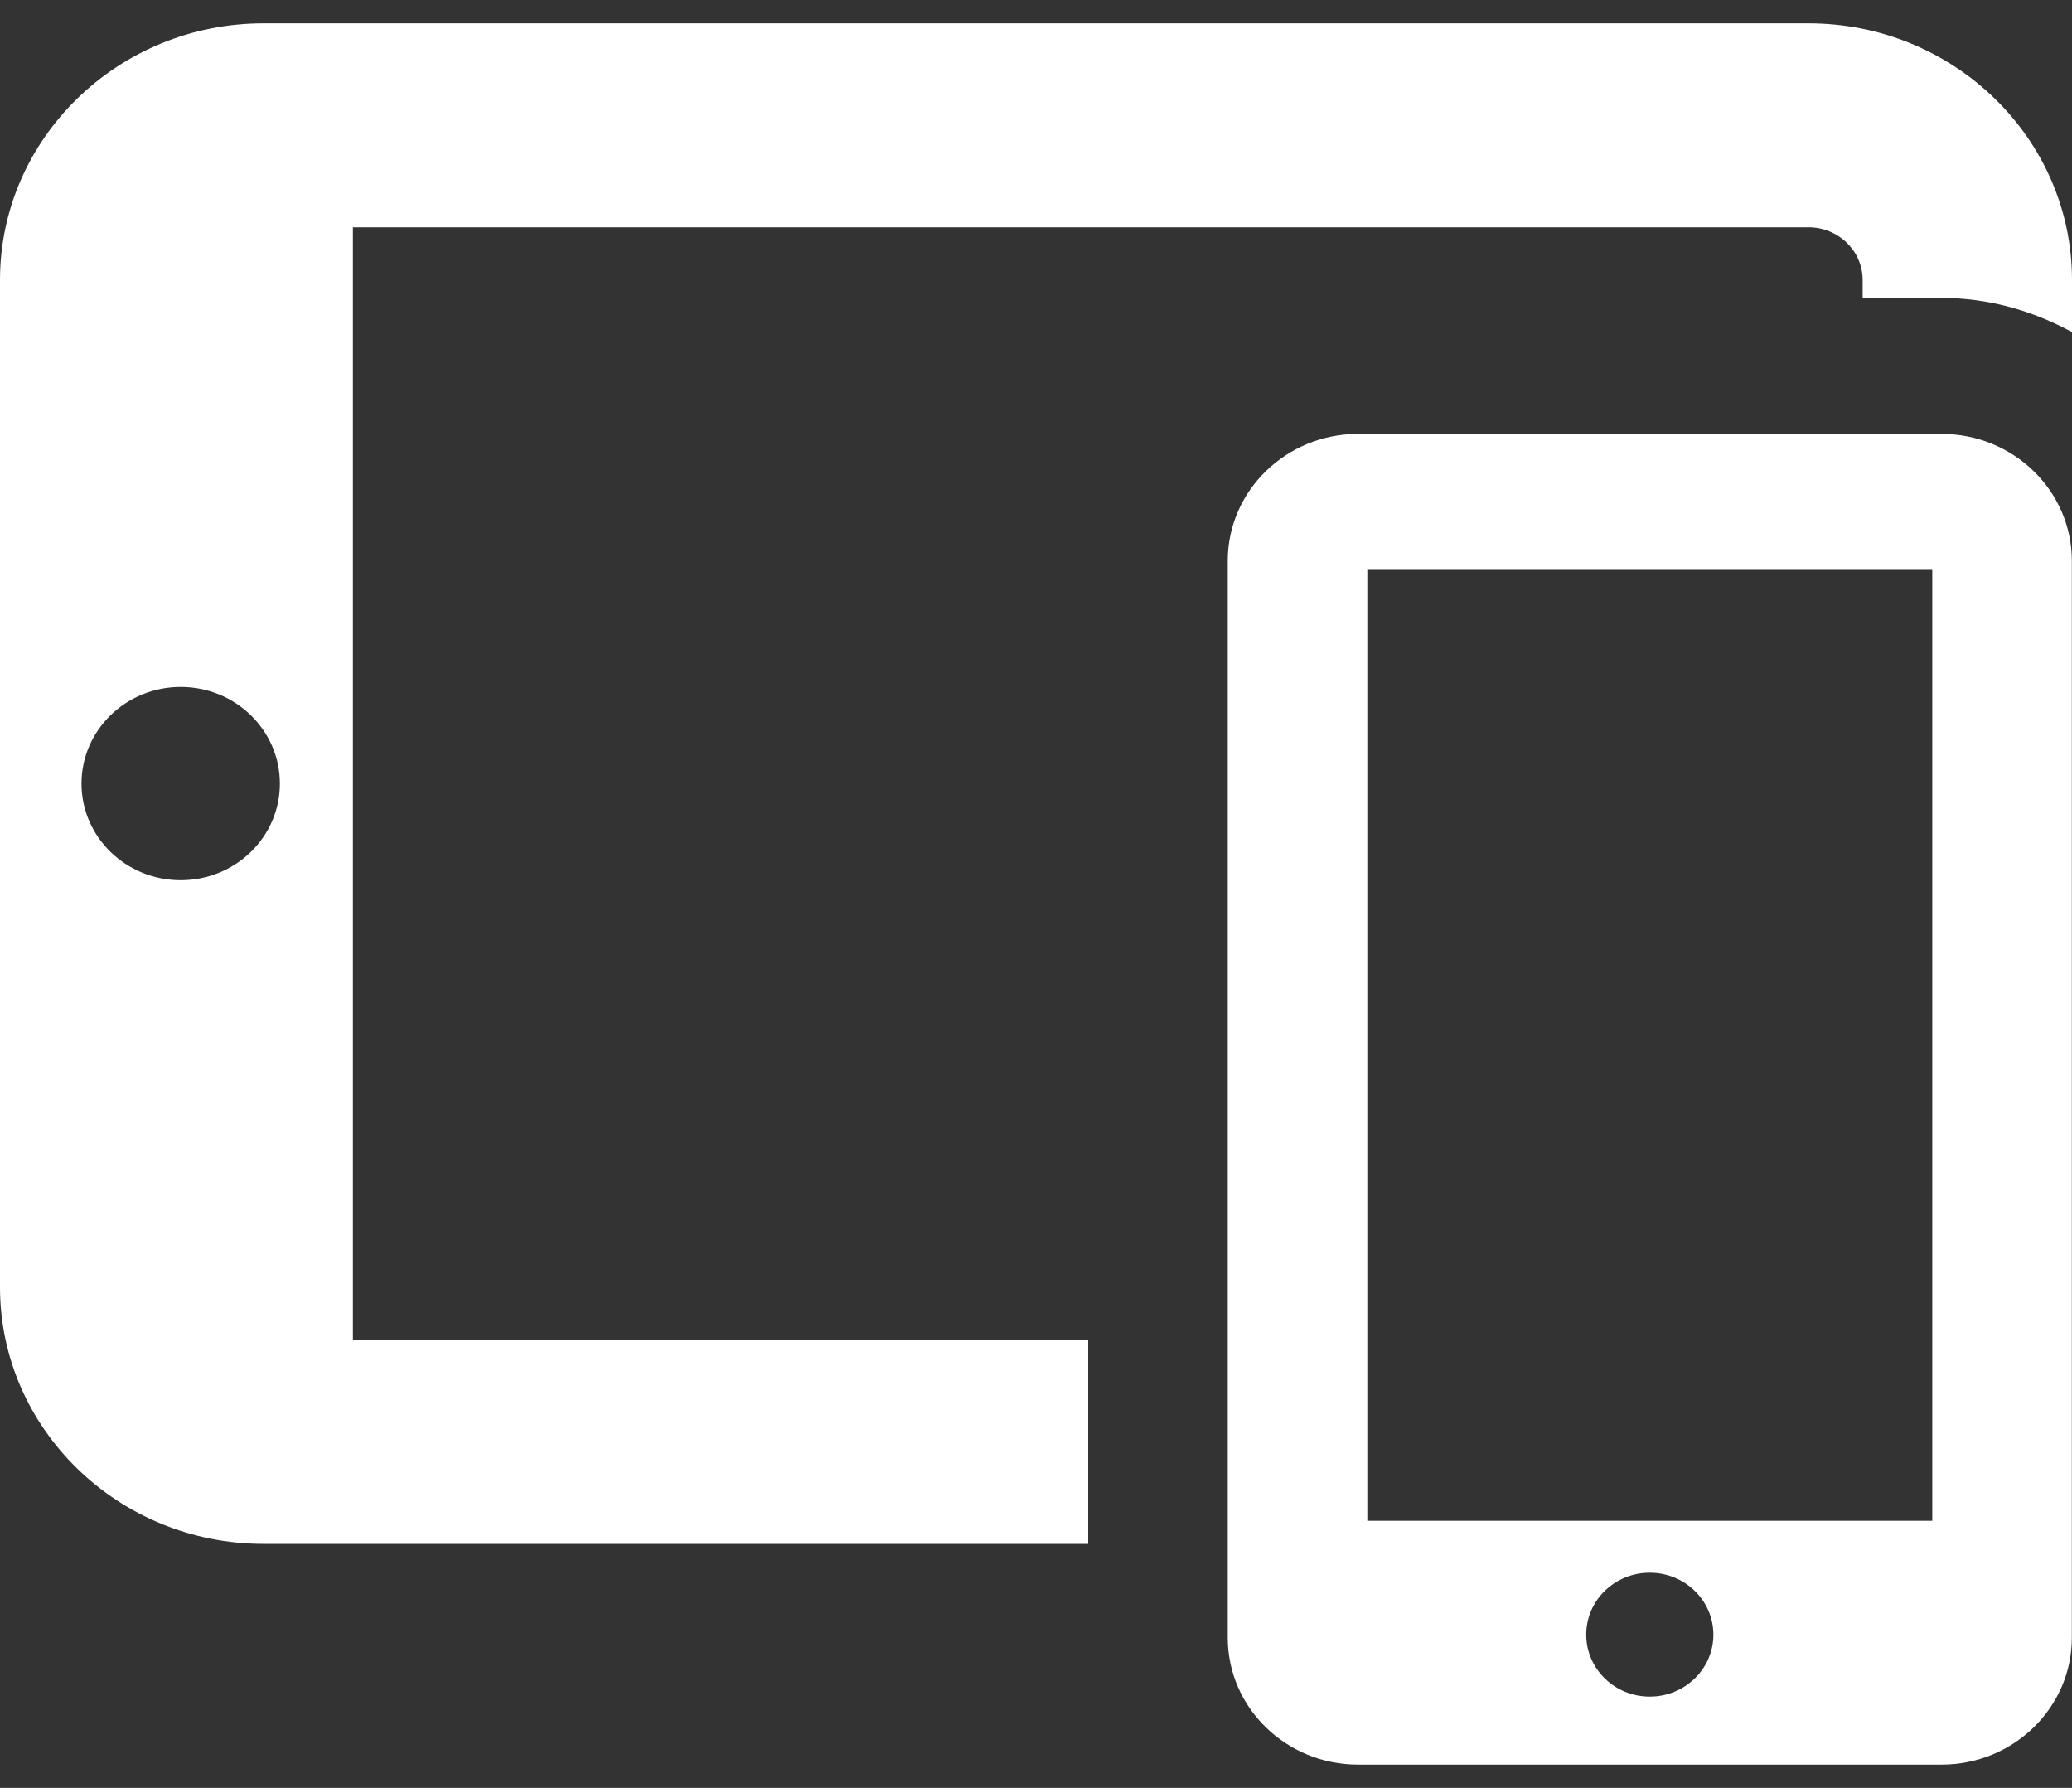 <svg width="51" height="44" viewBox="0 0 51 44" fill="none" xmlns="http://www.w3.org/2000/svg">
<rect x="0" y="0" width="51" height="44" fill="#333333" stroke="none"/>
<g clip-path="url(#clip0_832_5)">
<path d="M44.514 0.574H6.486C2.909 0.574 0 3.407 0 6.891V31.677C0 35.161 2.909 37.995 6.486 37.995H26.785V32.976H8.686V5.593H44.514C45.249 5.593 45.847 6.175 45.847 6.891V7.332H47.791C48.96 7.332 50.044 7.653 51 8.173V6.891C51 3.407 48.091 0.574 44.514 0.574ZM4.448 21.662C3.099 21.662 2.006 20.597 2.006 19.285C2.006 17.971 3.099 16.906 4.448 16.906C5.796 16.906 6.889 17.971 6.889 19.285C6.889 20.597 5.796 21.662 4.448 21.662Z" fill="white"/>
<path d="M47.79 10.678H33.425C31.658 10.678 30.22 12.079 30.22 13.8V40.305C30.22 42.026 31.658 43.427 33.425 43.427H47.791C49.557 43.427 50.996 42.026 50.996 40.305V13.8C50.996 12.079 49.557 10.678 47.79 10.678ZM33.655 14.024H47.561V37.427H33.655V14.024ZM39.043 40.229C39.043 39.387 39.743 38.705 40.606 38.705C41.472 38.705 42.173 39.387 42.173 40.229C42.173 41.071 41.472 41.754 40.606 41.754C39.743 41.754 39.043 41.071 39.043 40.229Z" fill="white"/>
</g>
<defs>
<clipPath id="clip0_832_5">
<rect width="51" height="44" fill="white"/>
</clipPath>
</defs>
</svg>
